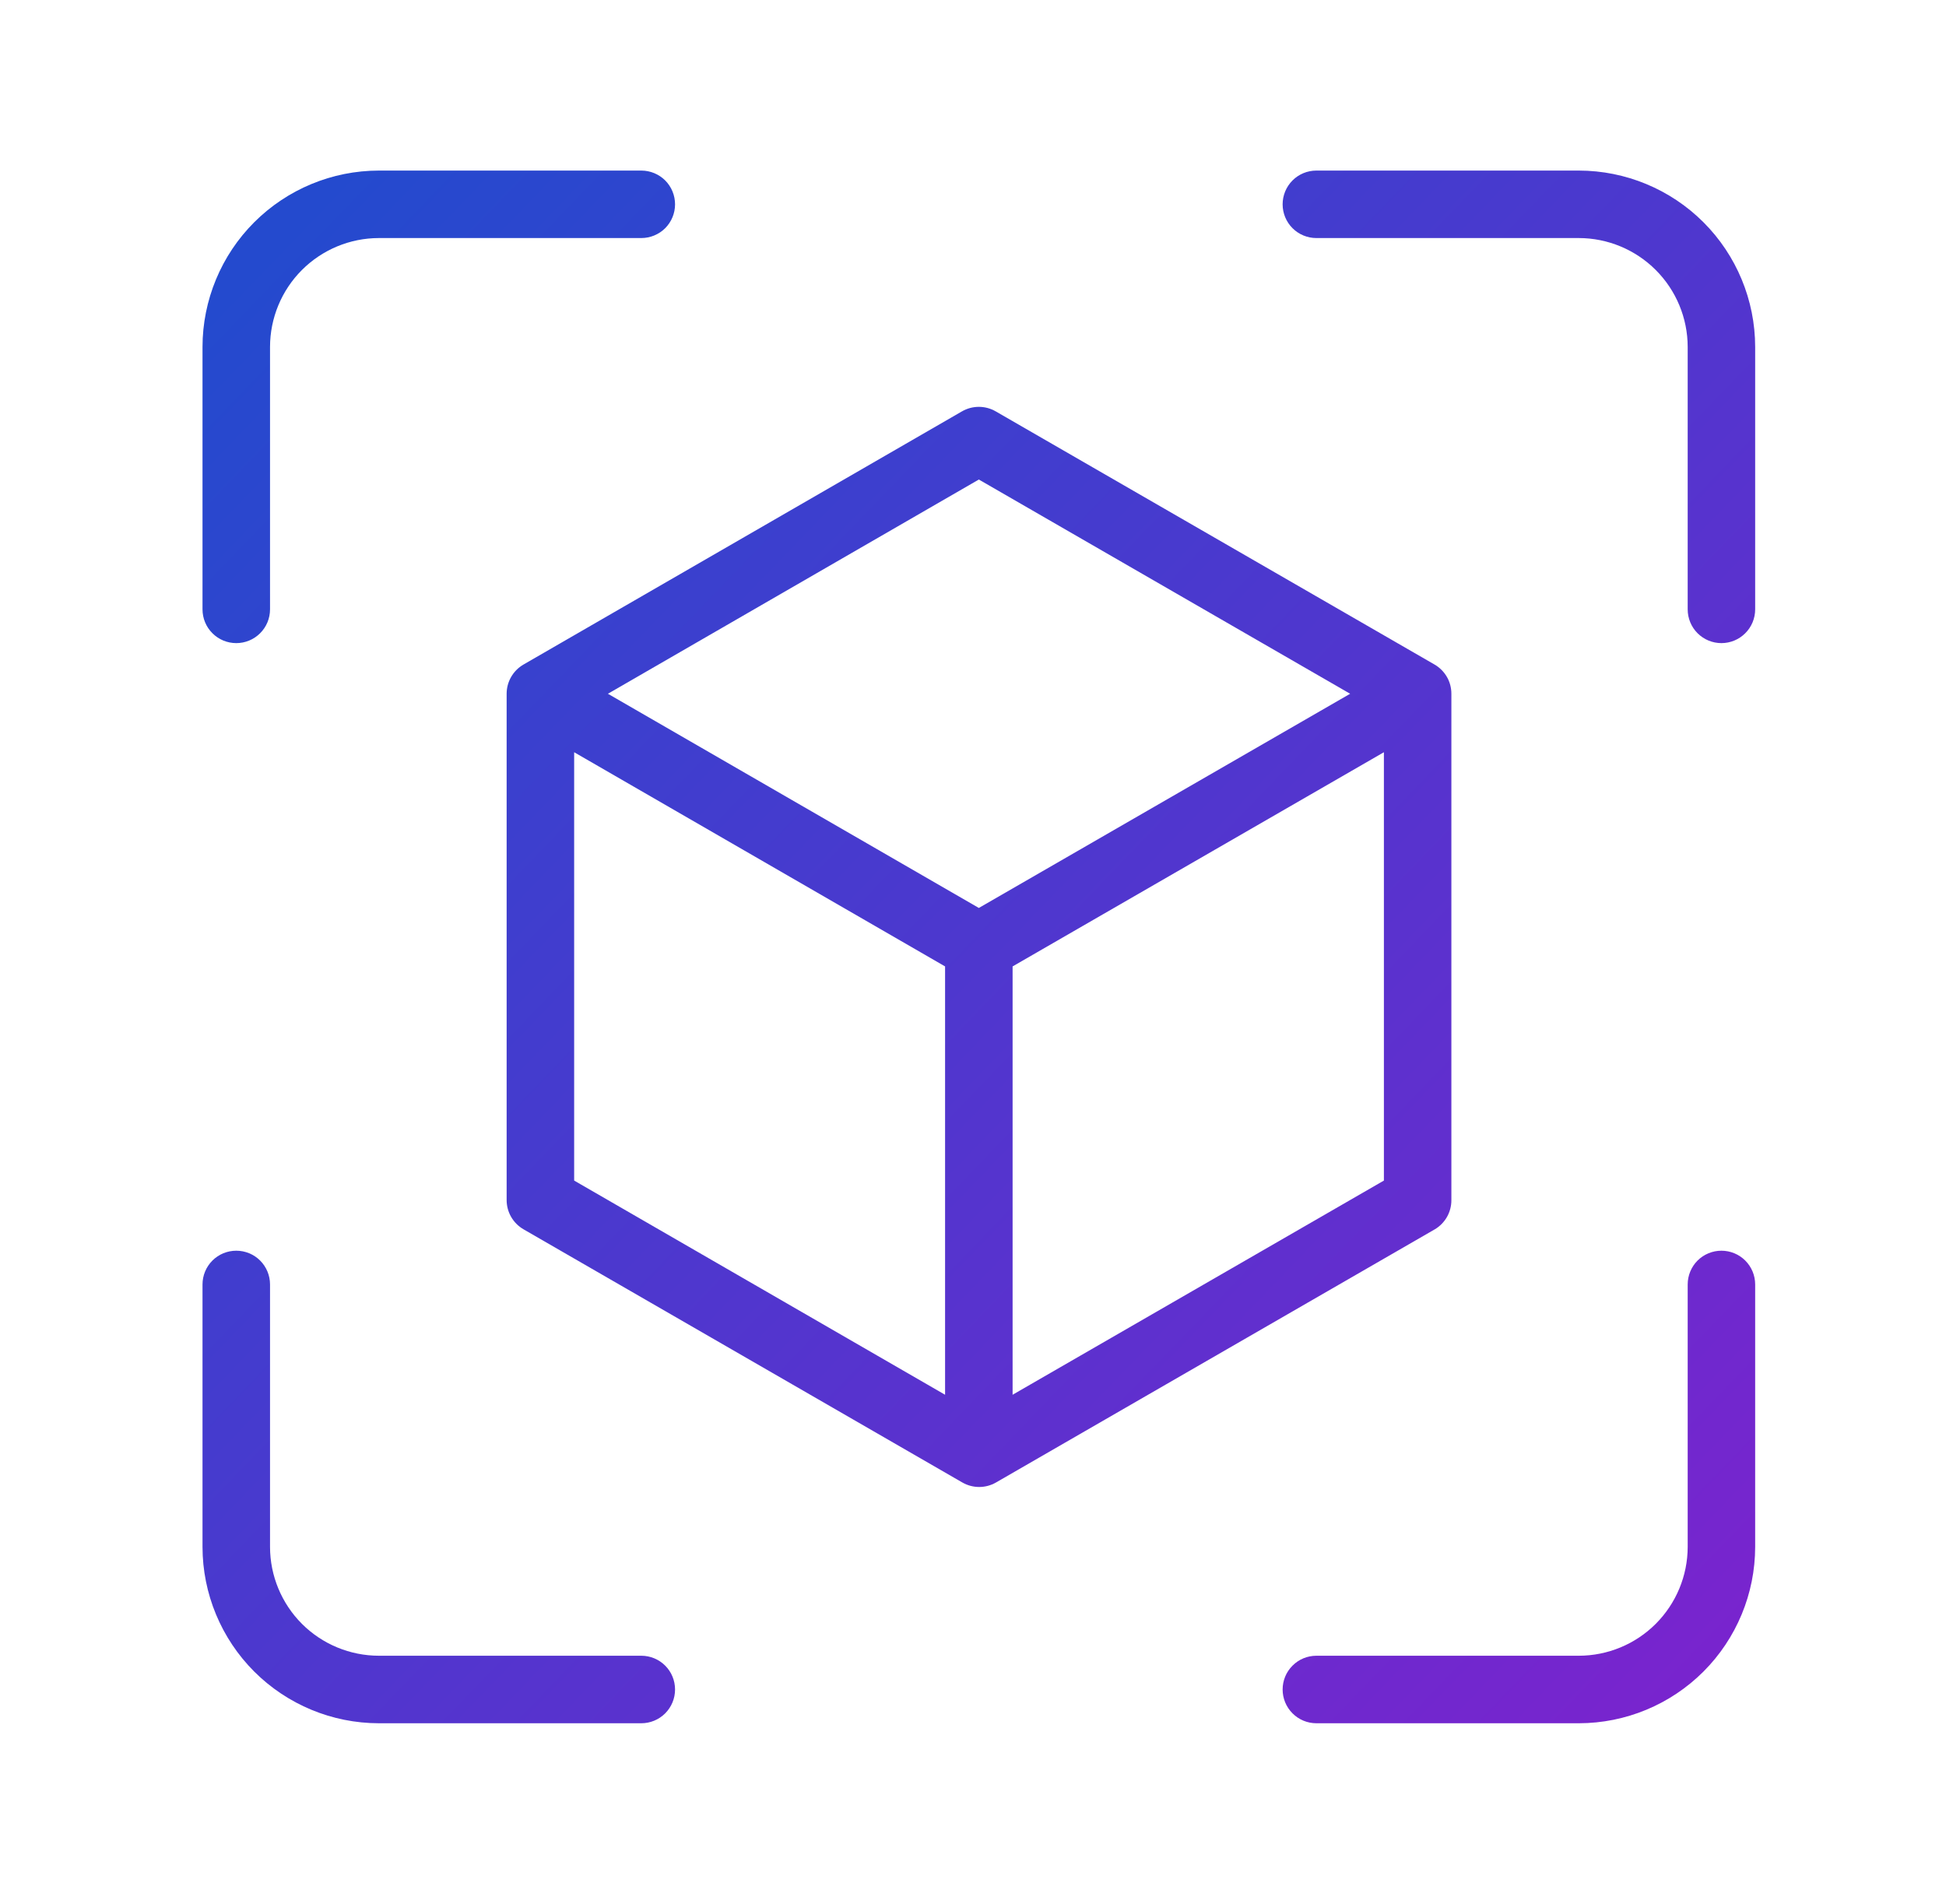 <svg width="46" height="45" viewBox="0 0 46 45" fill="none" xmlns="http://www.w3.org/2000/svg">
<path d="M5.585 15.202C5.797 15.202 6 15.118 6.149 14.968C6.299 14.819 6.383 14.616 6.383 14.404V8.2C6.384 7.518 6.655 6.864 7.137 6.382C7.619 5.9 8.273 5.628 8.955 5.627H15.159C15.371 5.627 15.574 5.543 15.724 5.394C15.873 5.244 15.957 5.041 15.957 4.83C15.957 4.618 15.873 4.415 15.724 4.265C15.574 4.116 15.371 4.032 15.159 4.032H8.955C7.85 4.033 6.791 4.473 6.009 5.254C5.228 6.035 4.788 7.095 4.787 8.2V14.404C4.787 14.616 4.871 14.819 5.021 14.968C5.17 15.118 5.373 15.202 5.585 15.202ZM37.321 4.032H31.117C30.905 4.032 30.702 4.116 30.553 4.265C30.403 4.415 30.319 4.618 30.319 4.83C30.319 5.041 30.403 5.244 30.553 5.394C30.702 5.543 30.905 5.627 31.117 5.627H37.321C38.003 5.628 38.657 5.9 39.139 6.382C39.621 6.864 39.893 7.518 39.894 8.2V14.404C39.894 14.616 39.978 14.819 40.127 14.968C40.277 15.118 40.48 15.202 40.691 15.202C40.903 15.202 41.106 15.118 41.255 14.968C41.405 14.819 41.489 14.616 41.489 14.404V8.2C41.488 7.095 41.048 6.035 40.267 5.254C39.486 4.473 38.426 4.033 37.321 4.032ZM15.159 39.138H8.955C8.273 39.137 7.619 38.866 7.137 38.384C6.655 37.901 6.384 37.248 6.383 36.566V30.361C6.383 30.15 6.299 29.947 6.149 29.797C6 29.648 5.797 29.564 5.585 29.564C5.373 29.564 5.17 29.648 5.021 29.797C4.871 29.947 4.787 30.15 4.787 30.361V36.566C4.788 37.671 5.228 38.73 6.009 39.512C6.791 40.293 7.85 40.733 8.955 40.734H15.159C15.371 40.734 15.574 40.65 15.724 40.5C15.873 40.35 15.957 40.148 15.957 39.936C15.957 39.724 15.873 39.521 15.724 39.372C15.574 39.222 15.371 39.138 15.159 39.138ZM40.691 29.564C40.48 29.564 40.277 29.648 40.127 29.797C39.978 29.947 39.894 30.15 39.894 30.361V36.566C39.893 37.248 39.621 37.901 39.139 38.384C38.657 38.866 38.003 39.137 37.321 39.138H31.117C30.905 39.138 30.702 39.222 30.553 39.372C30.403 39.521 30.319 39.724 30.319 39.936C30.319 40.148 30.403 40.35 30.553 40.5C30.702 40.65 30.905 40.734 31.117 40.734H37.321C38.426 40.733 39.486 40.293 40.267 39.512C41.048 38.73 41.488 37.671 41.489 36.566V30.361C41.489 30.15 41.405 29.947 41.255 29.797C41.106 29.648 40.903 29.564 40.691 29.564ZM34.308 28.367V16.399C34.308 16.259 34.272 16.121 34.202 16C34.132 15.879 34.031 15.778 33.91 15.708L23.537 9.724C23.416 9.654 23.278 9.617 23.138 9.617C22.998 9.617 22.86 9.654 22.739 9.724L12.375 15.708C12.254 15.778 12.153 15.879 12.083 16C12.013 16.121 11.976 16.259 11.976 16.399V28.367C11.976 28.507 12.013 28.645 12.083 28.766C12.153 28.887 12.254 28.988 12.375 29.058L22.747 35.042C22.869 35.112 23.006 35.149 23.146 35.149C23.286 35.149 23.424 35.112 23.545 35.042L33.917 29.058C34.037 28.987 34.136 28.886 34.205 28.764C34.273 28.643 34.309 28.506 34.308 28.367ZM23.138 11.335L31.915 16.399L23.138 21.462L14.37 16.399L23.138 11.335ZM13.572 17.781L22.34 22.844V32.969L13.572 27.906V17.781ZM23.936 32.969V22.844L32.713 17.781V27.906L23.936 32.969Z" fill="url(#paint0_linear_1_745)"/>
<defs>
<linearGradient id="paint0_linear_1_745" x1="4.787" y1="7.518" x2="39.287" y2="40.734" gradientUnits="userSpaceOnUse">
<stop stop-color="#244ACE"/>
<stop offset="1" stop-color="#7924CE"/>
</linearGradient>
</defs>
</svg>
